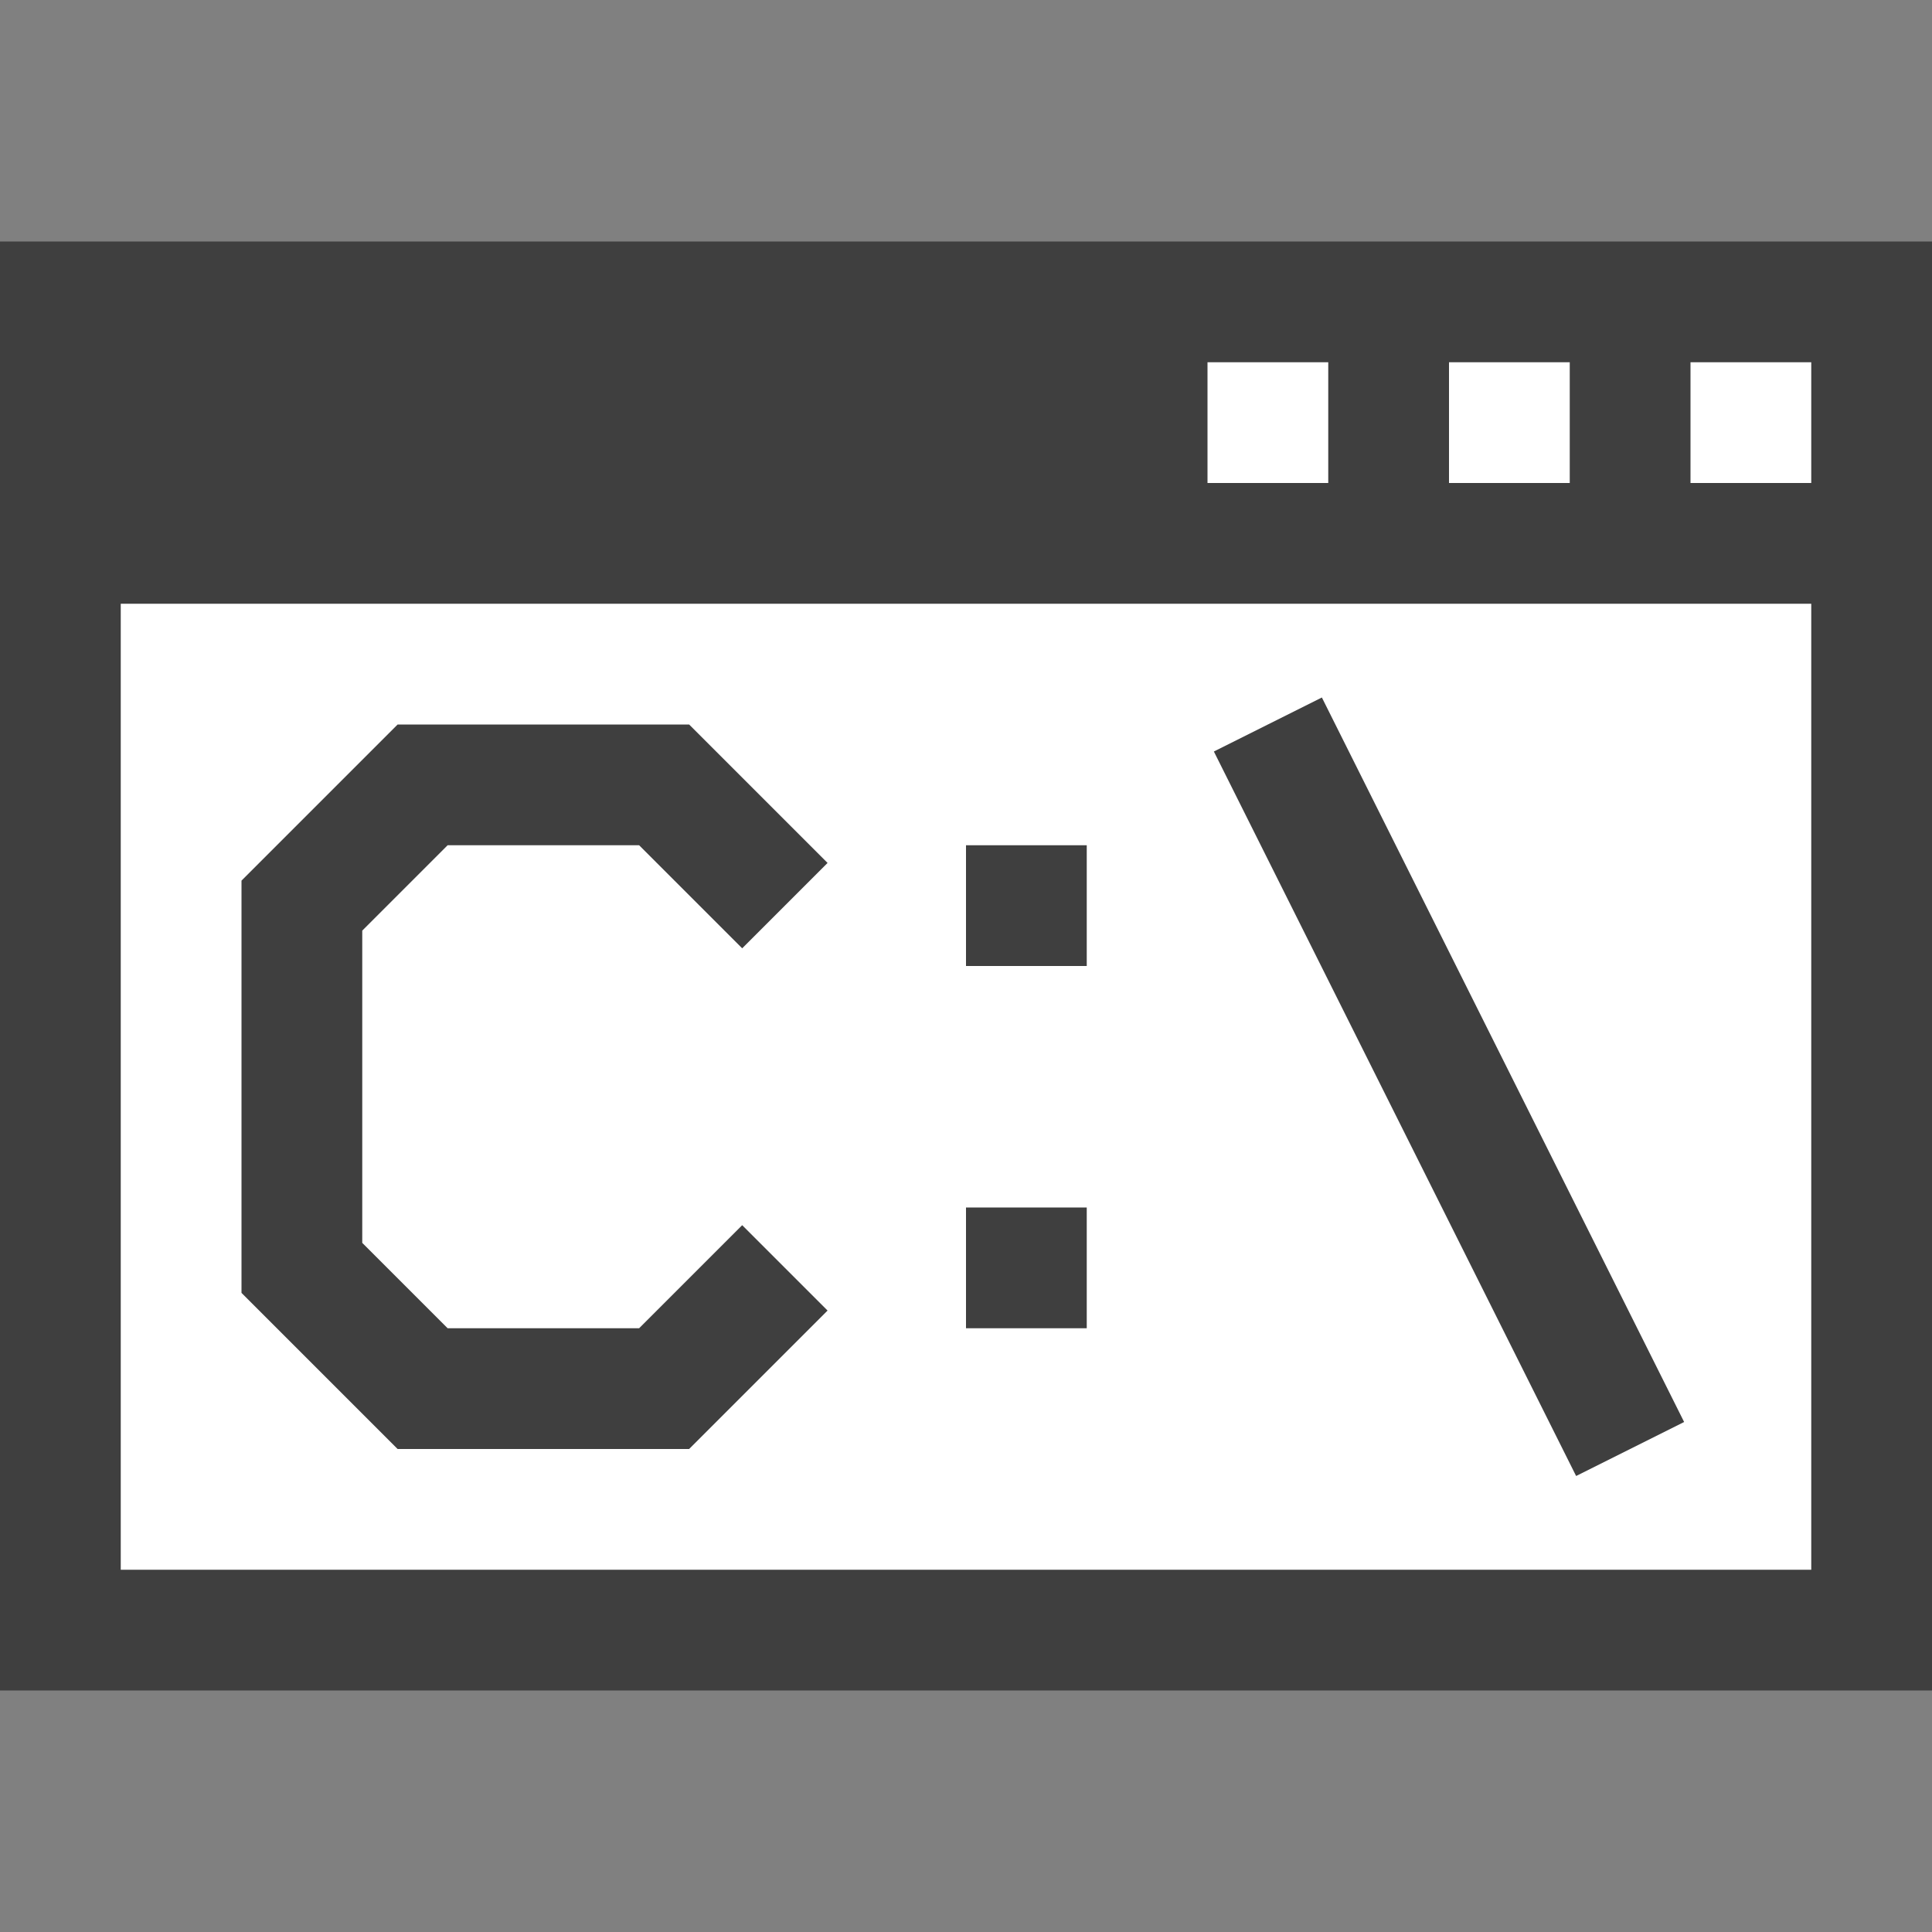 <svg xmlns="http://www.w3.org/2000/svg" width="320" height="320"><rect width="100%" height="100%" fill="#808080" stroke="none"/><path fill="#3f3f3f" d="M0 40h320v240H0z"/><path d="M20 100h280v160H20zm260-40h20v20h-20zm-40 0h20v20h-20zm-40 0h20v20h-20z" fill="#fff"/><path d="M130 150l-20-20H70l-20 20v60l20 20h40l20-20m80-90l60 120" fill="none" stroke="#3f3f3f" stroke-width="20"/><path d="M160 140h20v20h-20zm0 60h20v20h-20z" fill="#3f3f3f"/></svg>